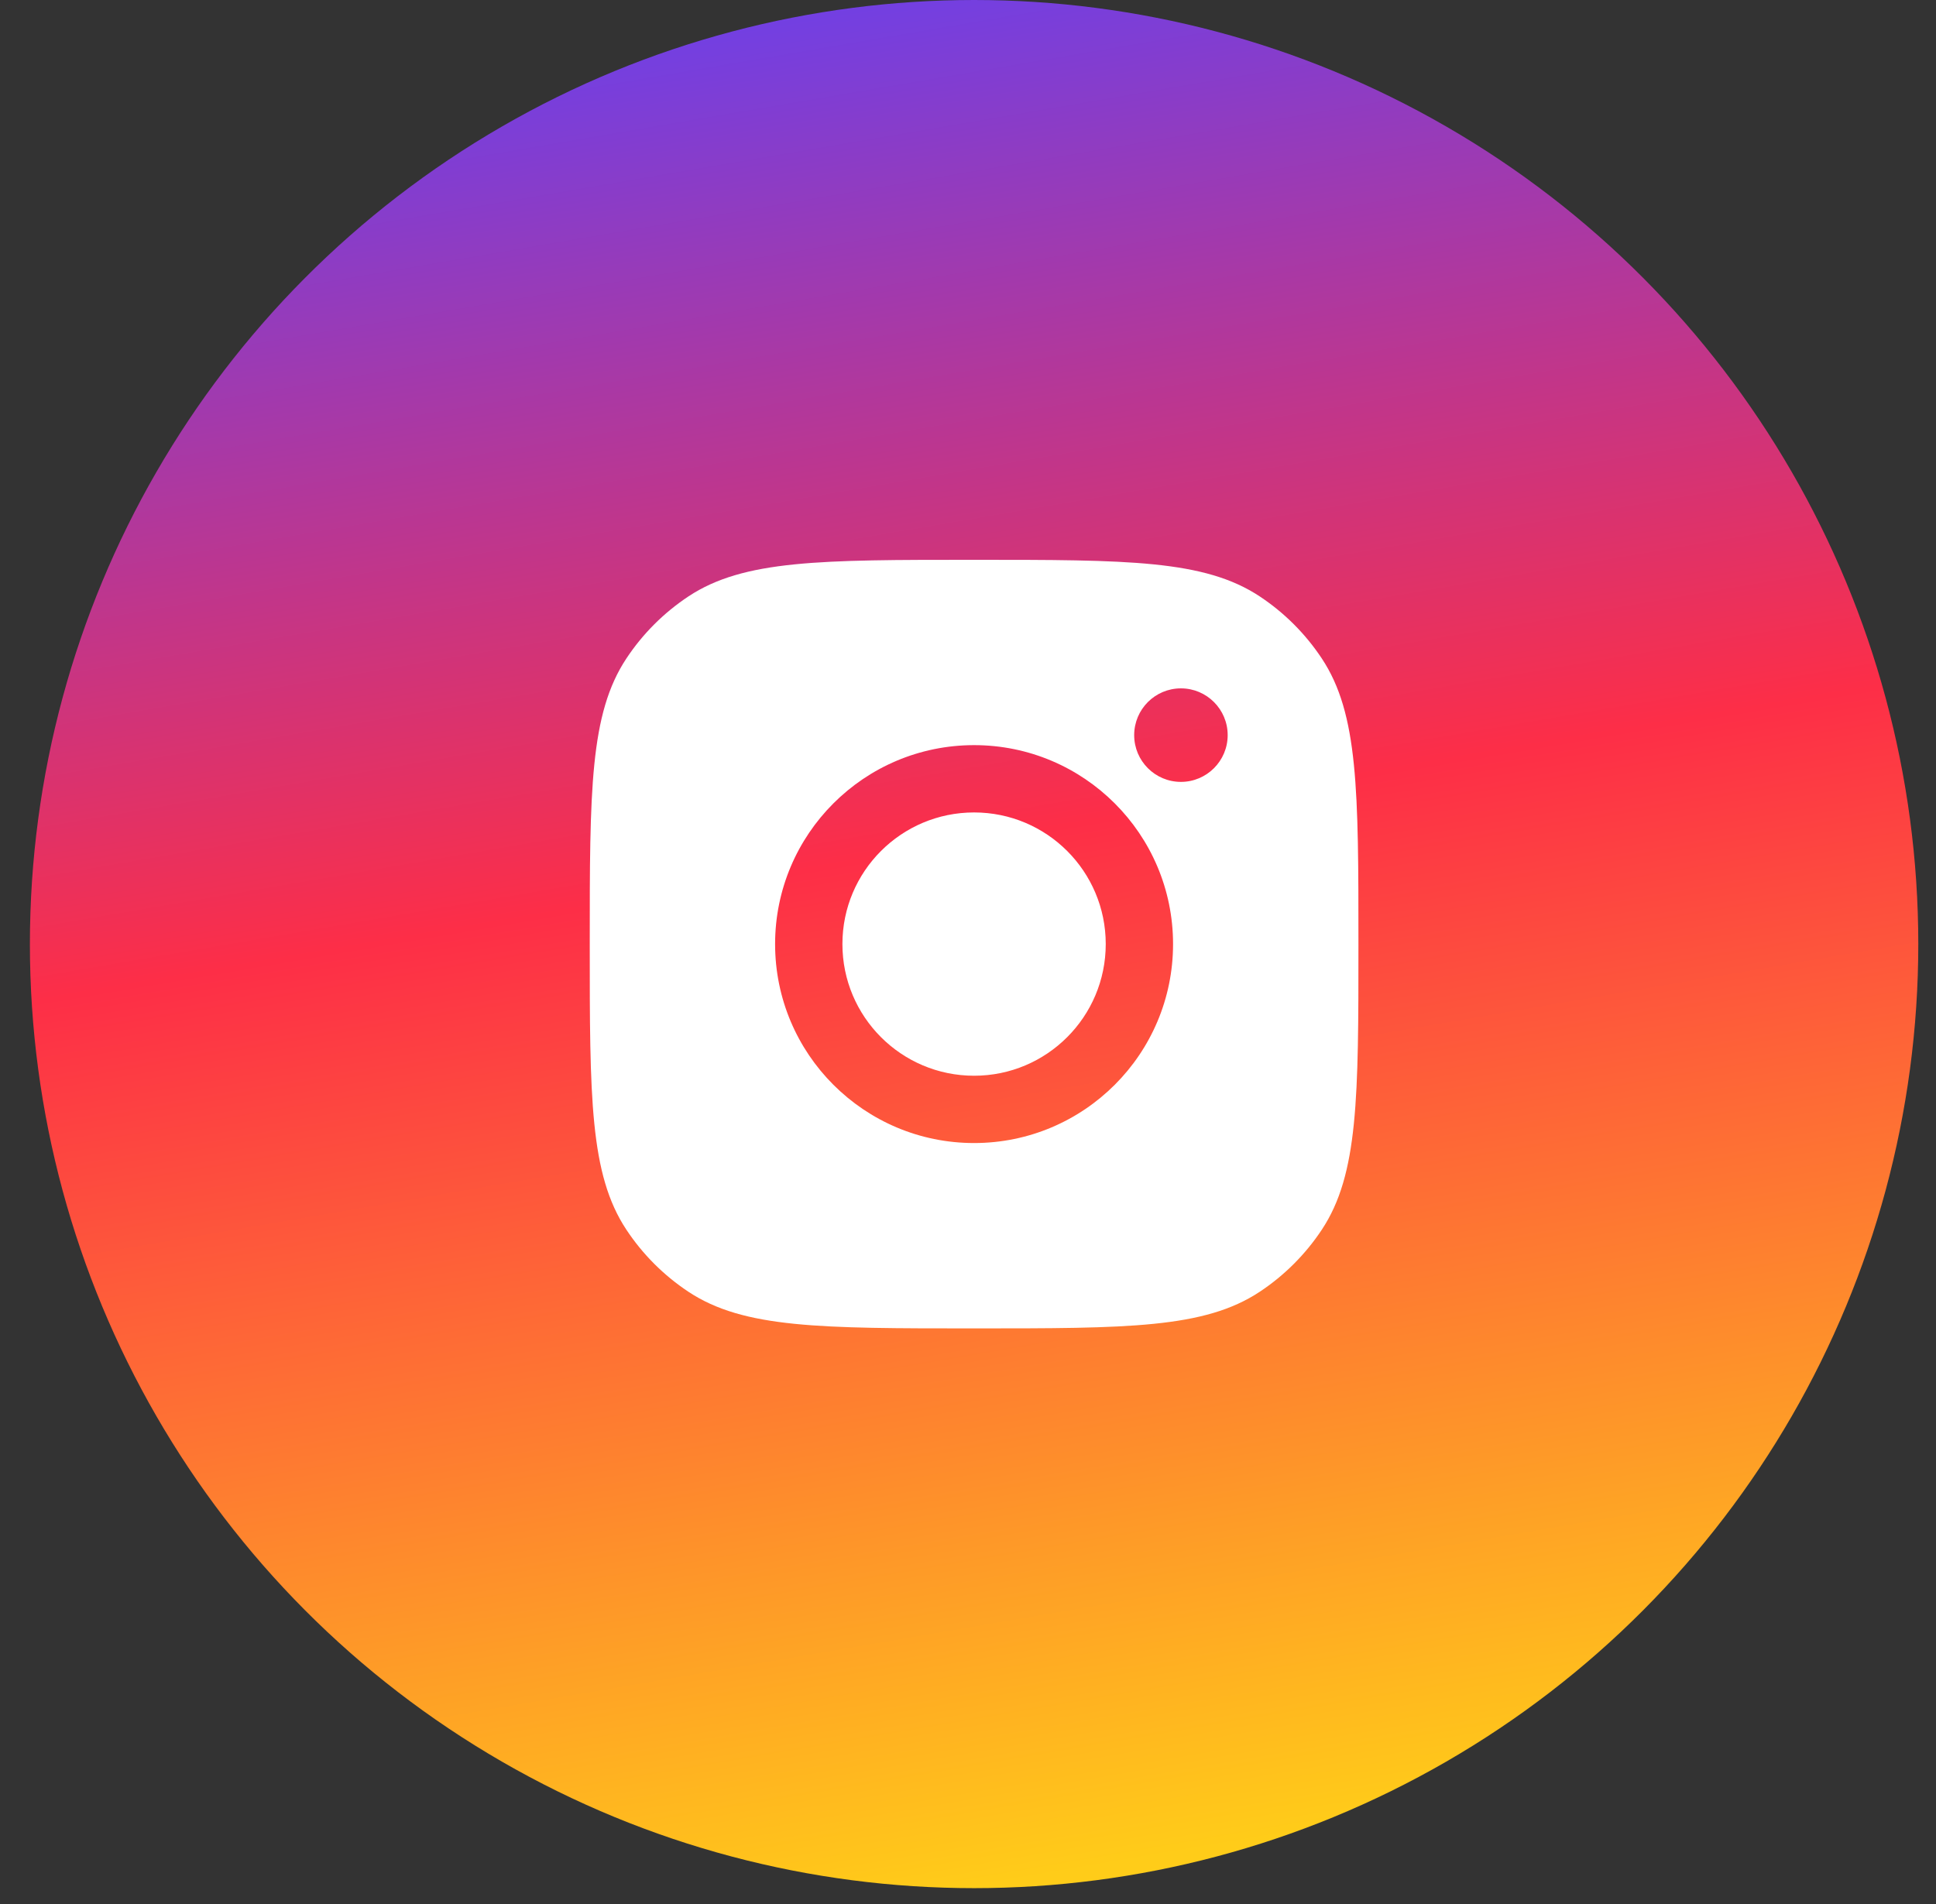 <svg width="61" height="60" viewBox="0 0 61 60" fill="none" xmlns="http://www.w3.org/2000/svg">
<rect x="0" y="0" width="61" height="60" fill="#333333" stroke="none"/>
<circle cx="30.692" cy="29.75" r="29.75" fill="url(#paint0_linear_98453_41551)"/>
<path fill-rule="evenodd" clip-rule="evenodd" d="M18.582 29.751C18.582 24.913 18.582 22.494 19.735 20.752C20.249 19.974 20.916 19.308 21.693 18.793C23.436 17.641 25.854 17.641 30.692 17.641C35.529 17.641 37.948 17.641 39.69 18.793C40.468 19.308 41.134 19.974 41.649 20.752C42.802 22.494 42.802 24.913 42.802 29.751C42.802 34.588 42.802 37.007 41.649 38.749C41.134 39.527 40.468 40.193 39.69 40.708C37.948 41.861 35.529 41.861 30.692 41.861C25.854 41.861 23.436 41.861 21.693 40.708C20.916 40.193 20.249 39.527 19.735 38.749C18.582 37.007 18.582 34.588 18.582 29.751ZM36.961 29.75C36.961 33.213 34.154 36.02 30.692 36.02C27.229 36.02 24.422 33.213 24.422 29.75C24.422 26.288 27.229 23.481 30.692 23.481C34.154 23.481 36.961 26.288 36.961 29.75ZM30.692 33.899C32.983 33.899 34.84 32.041 34.84 29.75C34.84 27.459 32.983 25.602 30.692 25.602C28.401 25.602 26.543 27.459 26.543 29.75C26.543 32.041 28.401 33.899 30.692 33.899ZM37.209 24.639C38.022 24.639 38.682 23.979 38.682 23.166C38.682 22.352 38.022 21.692 37.209 21.692C36.395 21.692 35.736 22.352 35.736 23.166C35.736 23.979 36.395 24.639 37.209 24.639Z" fill="white"/>
<defs>
<linearGradient id="paint0_linear_98453_41551" x1="20.013" y1="-2.96" x2="30.692" y2="59.5" gradientUnits="userSpaceOnUse">
<stop stop-color="#5C42FB"/>
<stop offset="0.487" stop-color="#FD2E47"/>
<stop offset="1" stop-color="#FFCC19"/>
</linearGradient>
</defs>
</svg>
